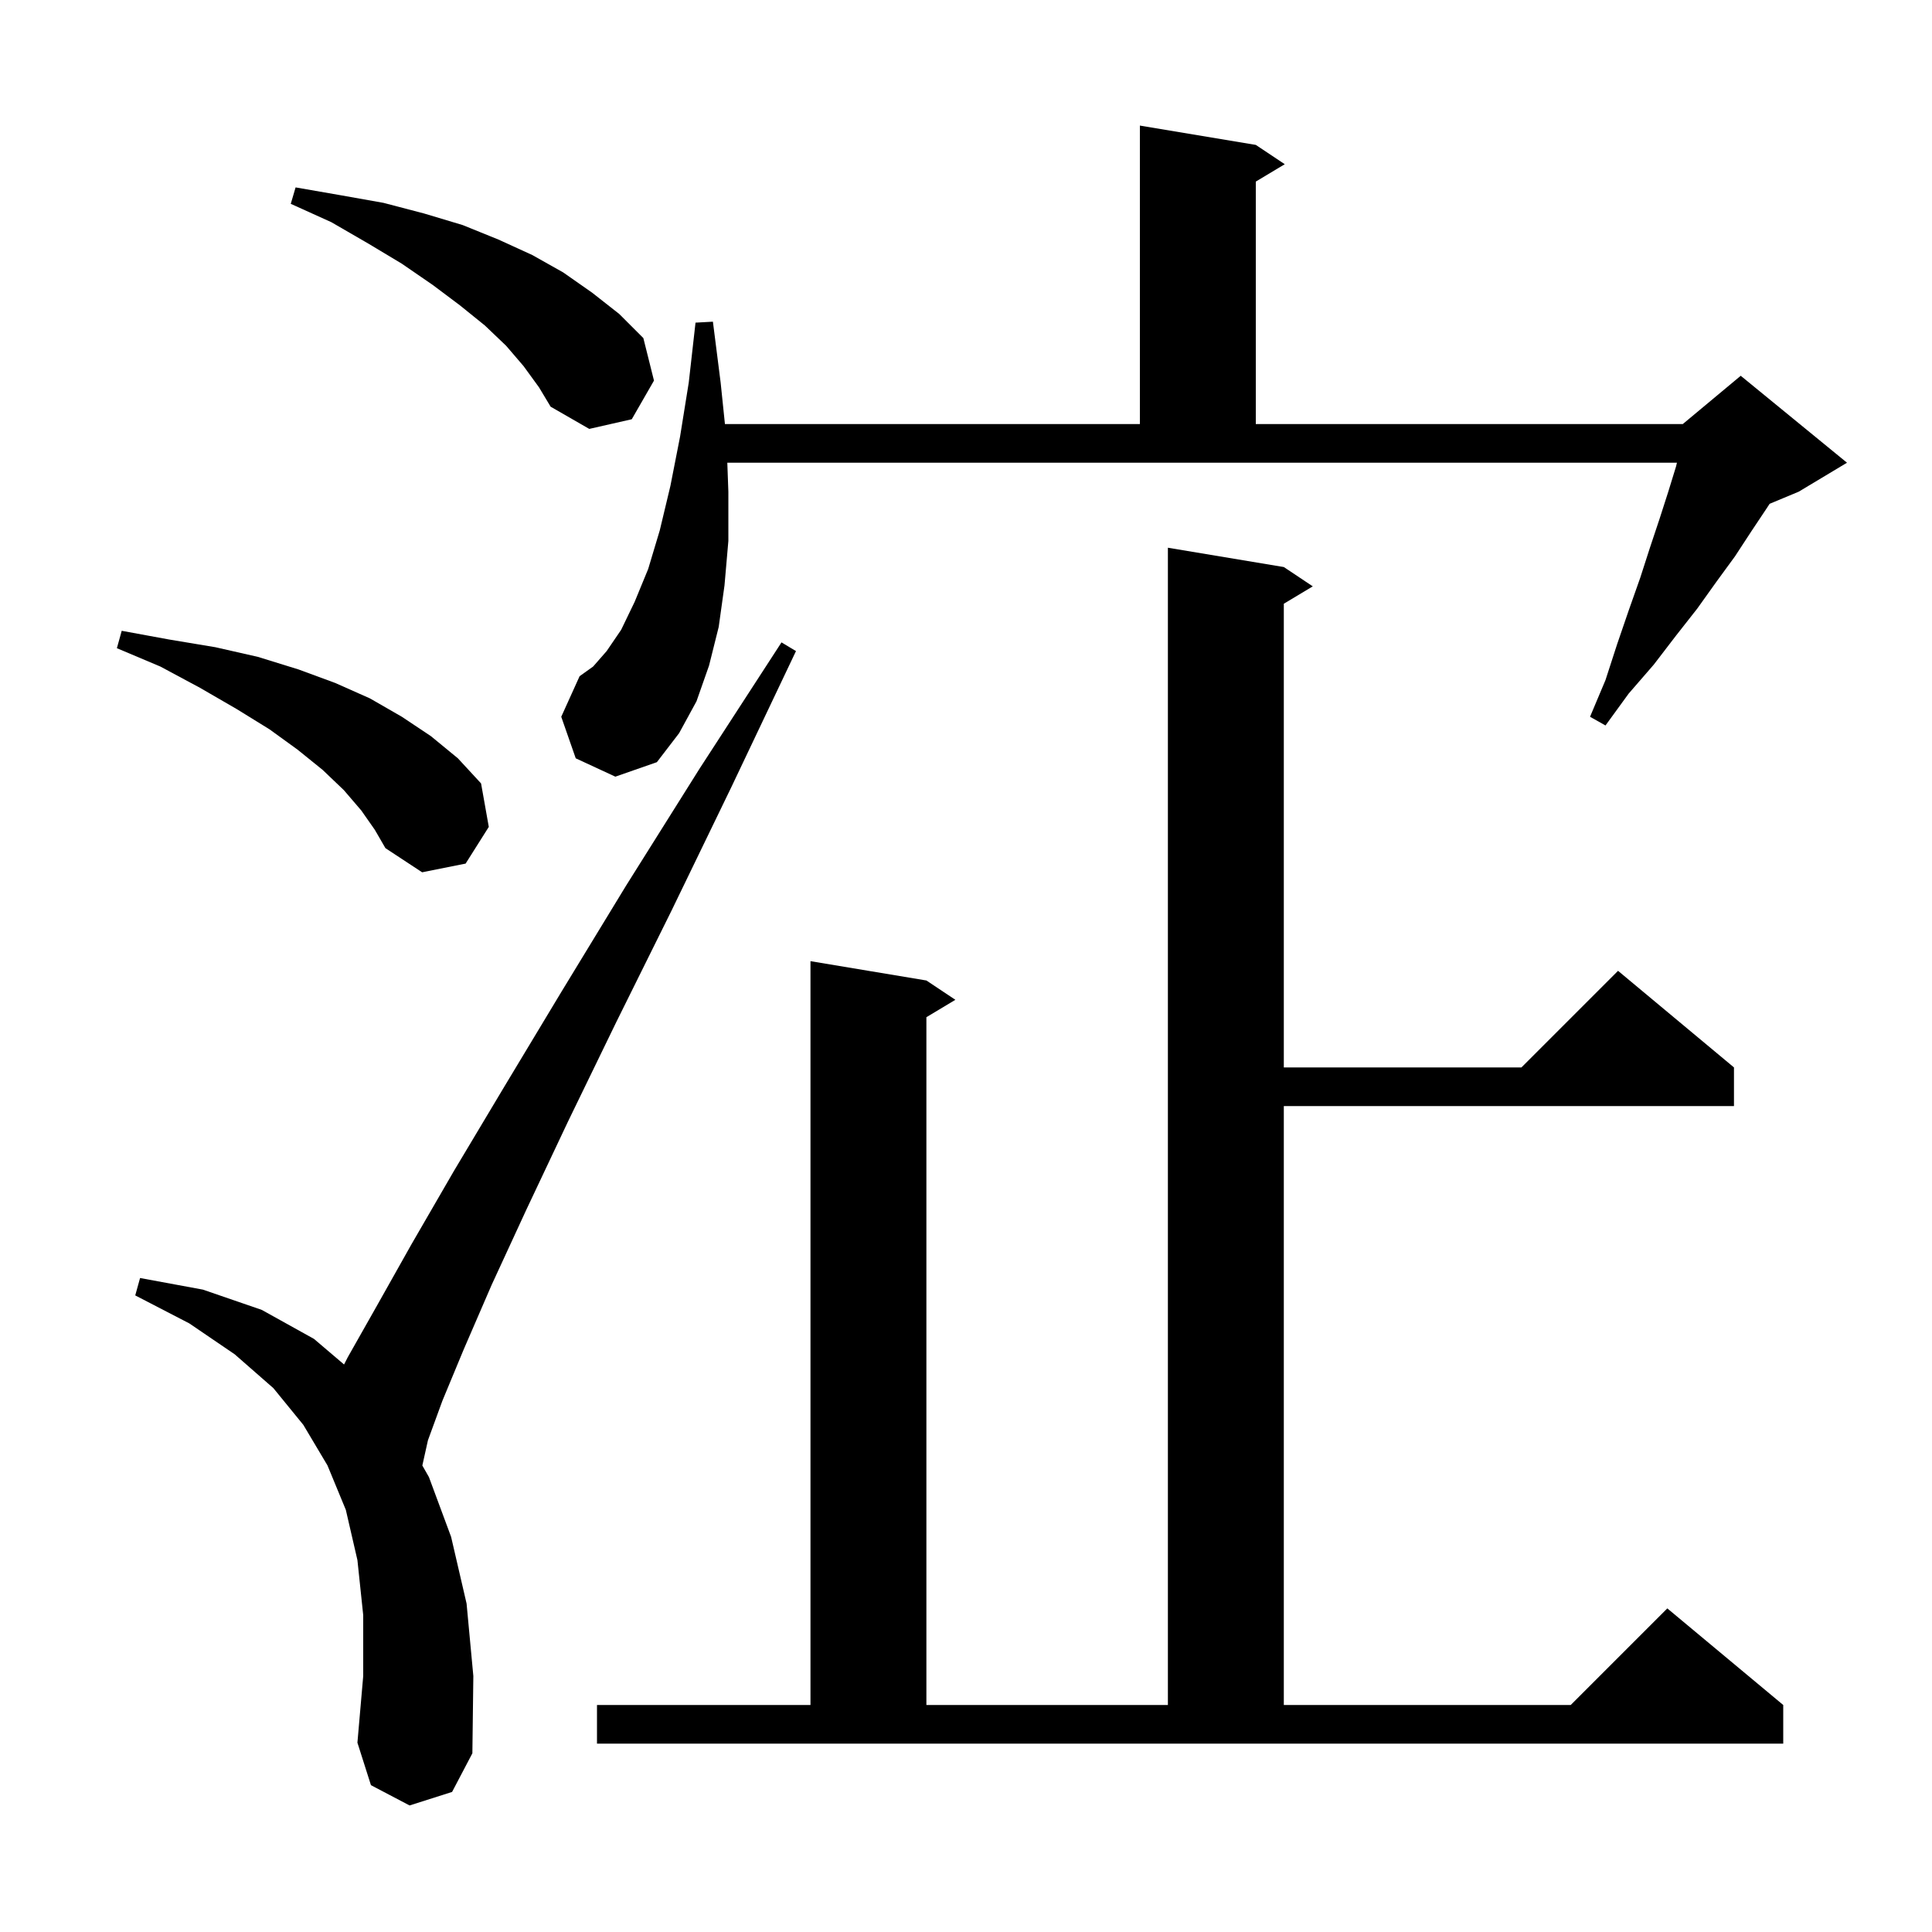 <svg xmlns="http://www.w3.org/2000/svg" xmlns:xlink="http://www.w3.org/1999/xlink" version="1.1" baseProfile="full" viewBox="0 0 200 200" width="200" height="200">
<g fill="black">
<path d="M 42.4 186.9 L 38.4 184.8 L 37.0 180.4 L 37.6 173.5 L 37.6 167.2 L 37.0 161.5 L 35.8 156.3 L 33.9 151.7 L 31.4 147.5 L 28.3 143.7 L 24.3 140.2 L 19.6 137.0 L 14.0 134.1 L 14.5 132.3 L 21.0 133.5 L 27.1 135.6 L 32.5 138.6 L 35.616 141.251 L 36.0 140.5 L 39.0 135.2 L 42.6 128.8 L 47.0 121.2 L 52.2 112.5 L 58.1 102.7 L 64.8 91.7 L 72.4 79.6 L 80.9 66.5 L 82.4 67.4 L 75.7 81.5 L 69.5 94.3 L 63.8 105.8 L 58.8 116.1 L 54.5 125.2 L 50.9 133.0 L 48.0 139.7 L 45.8 145.0 L 44.3 149.1 L 43.72 151.71 L 44.4 152.9 L 46.7 159.1 L 48.3 166.0 L 49.0 173.5 L 48.9 181.5 L 46.8 185.5 Z M 61.8 176.5 L 83.9 176.5 L 83.9 99.5 L 95.9 101.5 L 98.9 103.5 L 95.9 105.3 L 95.9 176.5 L 120.9 176.5 L 120.9 56.7 L 132.9 58.7 L 135.9 60.7 L 132.9 62.5 L 132.9 110.5 L 157.5 110.5 L 167.5 100.5 L 179.5 110.5 L 179.5 114.5 L 132.9 114.5 L 132.9 176.5 L 162.6 176.5 L 172.6 166.5 L 184.6 176.5 L 184.6 180.5 L 61.8 180.5 Z M 37.4 83.9 L 35.6 81.8 L 33.4 79.7 L 30.8 77.6 L 27.9 75.5 L 24.5 73.4 L 20.7 71.2 L 16.6 69.0 L 12.1 67.1 L 12.6 65.3 L 17.5 66.2 L 22.3 67.0 L 26.7 68.0 L 30.9 69.3 L 34.7 70.7 L 38.3 72.3 L 41.6 74.2 L 44.6 76.2 L 47.4 78.5 L 49.8 81.1 L 50.6 85.6 L 48.2 89.4 L 43.7 90.3 L 39.9 87.8 L 38.8 85.9 Z M 59.6 78.5 L 58.1 74.2 L 60.0 70.0 L 61.4 69.0 L 62.8 67.4 L 64.3 65.2 L 65.7 62.3 L 67.1 58.9 L 68.3 54.9 L 69.4 50.3 L 70.4 45.2 L 71.3 39.6 L 72.0 33.4 L 73.8 33.3 L 74.6 39.6 L 75.045 43.9 L 118.0 43.9 L 118.0 13.0 L 130.0 15.0 L 133.0 17.0 L 130.0 18.8 L 130.0 43.9 L 174.2 43.9 L 180.2 38.9 L 191.2 47.9 L 186.2 50.9 L 183.191 52.154 L 182.9 52.6 L 181.3 55.0 L 179.6 57.6 L 177.7 60.2 L 175.7 63.0 L 173.5 65.8 L 171.2 68.8 L 168.6 71.8 L 166.2 75.1 L 164.6 74.2 L 166.2 70.4 L 167.4 66.7 L 168.6 63.2 L 169.8 59.8 L 170.8 56.7 L 171.8 53.7 L 172.7 50.9 L 173.5 48.3 L 173.596 47.9 L 75.291 47.9 L 75.4 50.9 L 75.4 56.0 L 75.0 60.6 L 74.4 64.9 L 73.4 68.9 L 72.1 72.6 L 70.3 75.9 L 68.0 78.9 L 63.7 80.4 Z M 54.2 37.9 L 52.4 35.8 L 50.2 33.7 L 47.6 31.6 L 44.8 29.5 L 41.6 27.3 L 38.1 25.2 L 34.3 23.0 L 30.1 21.1 L 30.6 19.4 L 35.2 20.2 L 39.7 21.0 L 43.9 22.1 L 47.9 23.3 L 51.6 24.8 L 55.1 26.4 L 58.3 28.2 L 61.3 30.3 L 64.1 32.5 L 66.6 35.0 L 67.7 39.4 L 65.4 43.4 L 61.0 44.4 L 57.0 42.1 L 55.8 40.1 Z " />
</g>
</svg>
